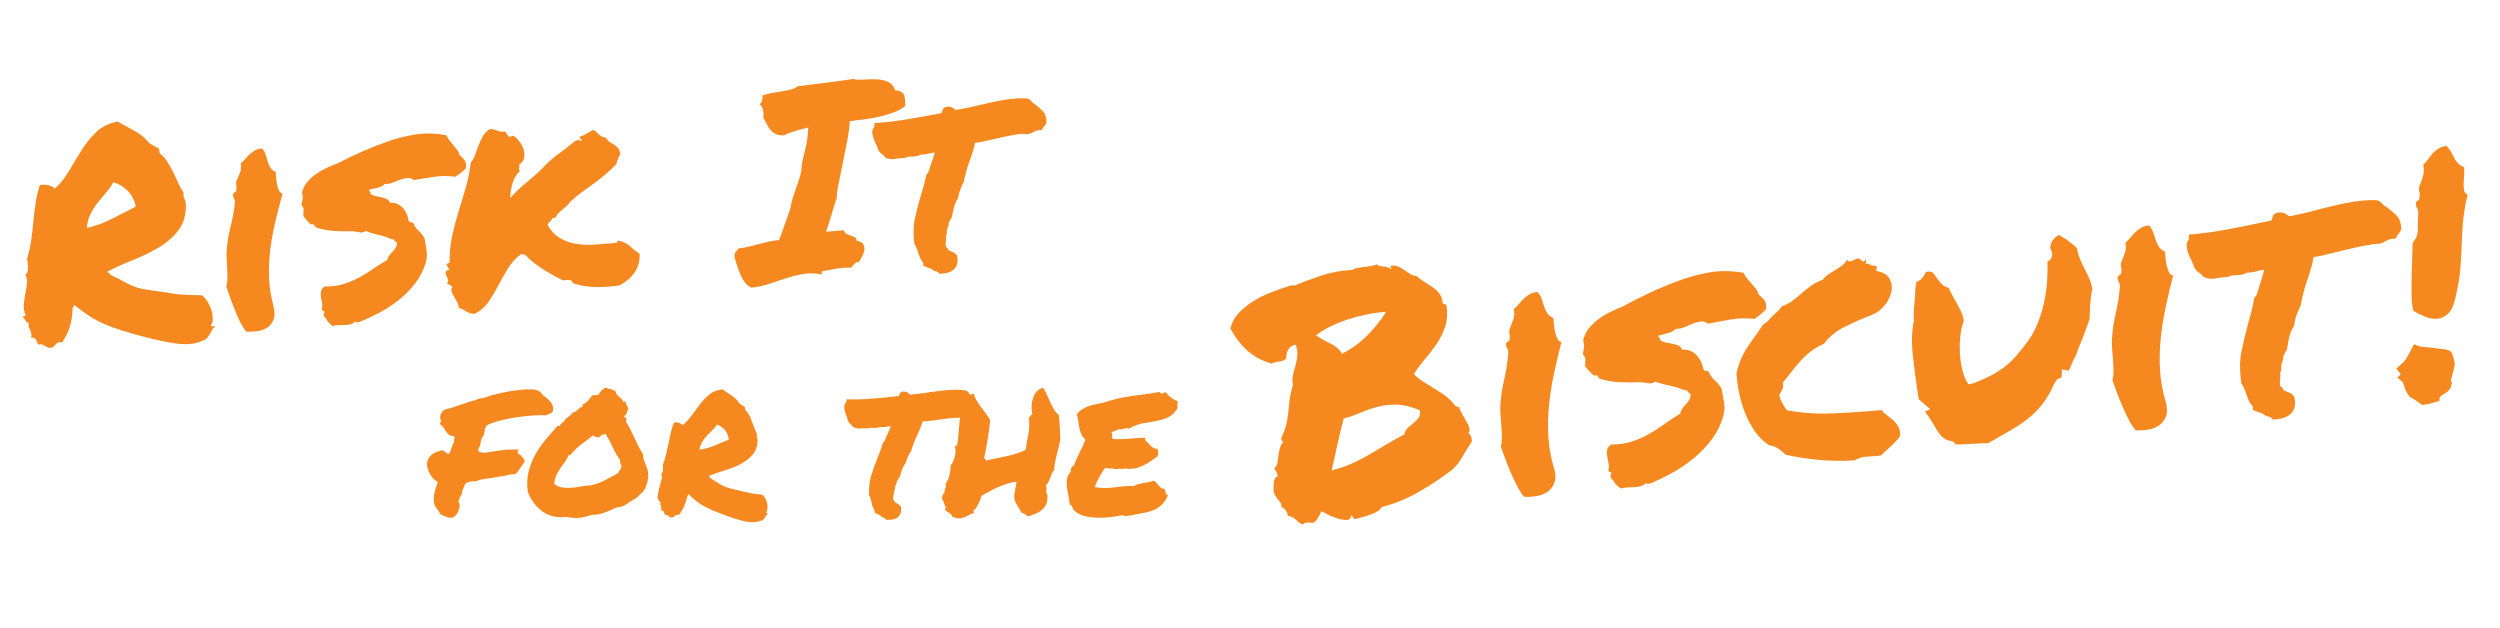 <?xml version="1.0" encoding="UTF-8"?>
<svg id="Layer_2" data-name="Layer 2" xmlns="http://www.w3.org/2000/svg" viewBox="0 0 295.01 74.1">
  <defs>
    <style>
      .cls-1 {
        fill: #f5881f;
      }
    </style>
  </defs>
  <g id="Layer_6" data-name="Layer 6">
    <g>
      <path class="cls-1" d="M54.18,59.97c-.1.54-.37.92-.81,1.12-.21.02-.36,0-.47-.02-.1-.03-.21-.07-.32-.12-.14-.06-.27-.1-.38-.12l-.26-.19c-.03-.08-.07-.16-.12-.24-.05-.08-.1-.16-.17-.24-.13-.16-.25-.36-.38-.6-.1-.46-.11-.85-.05-1.16.06-.31.14-.62.24-.92.03-.1.06-.2.1-.3.03-.1.06-.2.1-.3-.41-.22-.72-.54-.93-.96-.21-.41-.33-.81-.36-1.19.05-.3.14-.55.26-.73.13-.18.27-.33.44-.44.17-.11.34-.2.53-.26.18-.06.36-.12.54-.17l.31.12c.14.14.29.25.43.33.11-.05.19-.12.23-.23.04-.1.08-.22.11-.35.05-.14.1-.29.16-.43.06-.14.12-.29.2-.43-.02-.21.02-.4.1-.57-.11-.08-.23-.13-.36-.14-.03,0-.11-.02-.24-.05-.19-.14-.32-.27-.39-.37-.07-.1-.14-.2-.2-.3-.1-.21-.21-.37-.36-.5l-.24-.17.12-.24s.05-.07.05-.12-.03-.12-.1-.21c-.03-.18-.03-.29,0-.36l.05-.24c.13-.18.19-.27.19-.29l.21-.21c.32-.08.63-.17.94-.27s.62-.21.94-.32c.3-.1.61-.19.92-.3s.62-.19.94-.27c.11-.08.23-.13.36-.16s.25-.04.36-.06c.1-.02.18-.03.26-.04.08,0,.14-.04.17-.08.19-.06.41-.13.67-.21.4-.11.92-.23,1.58-.37s1.39-.24,2.2-.32l.41-.02c.08.02.16.02.24.01.08,0,.16-.01.24-.01.72,0,1.17.22,1.36.65.14.08.27.17.38.26.11.1.21.19.31.29.05.06.1.12.16.17.06.05.1.08.13.1.27.41.36.78.26,1.1-.14.21-.33.33-.55.36l-.26.14c-.18-.02-.31-.02-.39-.02h-.27c-.4,0-.86.02-1.39.07-.53.05-1.06.12-1.61.2-.55.09-1.08.2-1.59.32-.51.13-.96.26-1.34.41l-.43.22c-.11.18-.18.31-.19.42-.02.1-.03.2-.05.3-.02.06-.03.13-.04.19,0,.06-.02.14-.04.21-.27.33-.41.73-.41,1.19-.11.19-.18.33-.21.42-.03.09-.03.19,0,.32.3.13.59.18.86.14s.54-.07.81-.12c.37-.06.74-.12,1.13-.17.39-.05.79-.07,1.21-.07h.76l-.19.19.12.33c.1.05.16.08.2.1.04.02.08.04.13.07l.12.22c.06.03.12.09.18.17.06.08.09.2.11.36l-.98,1.39-.33.1c-.27-.02-.51.02-.72.1-.11.03-.22.06-.33.08s-.23.04-.36.04c-.32.06-.58.11-.8.14-.21.03-.43.06-.66.1-.29.03-.57.08-.84.13-.27.06-.53.13-.76.23h-.33c-.13,0-.26.02-.39.06-.14.04-.26.08-.37.11-.08.06-.14.13-.17.2-.03.07-.06.15-.1.23-.06.22-.15.41-.26.55v.36c-.13.16-.2.28-.23.37-.02.09-.05.17-.08.25-.03.05-.06.09-.07.13-.02.04-.02.08-.02.13.13.24.16.51.1.81Z"/>
      <path class="cls-1" d="M75.9,53.61c-.02.19,0,.37.05.55.05.18.11.35.18.51.07.17.14.34.2.51s.11.35.14.53c.03.22.03.47,0,.73-.03.26-.09.52-.17.76-.08.25-.18.47-.31.67s-.28.35-.45.44c-.22.29-.49.51-.81.67s-.61.35-.88.57c-.18.11-.37.19-.58.24-.22.05-.43.1-.66.14-.18.1-.38.19-.62.3-.24.1-.49.2-.74.29-.25.09-.51.15-.76.19-.25.04-.48.05-.67.04-.48.18-.94.29-1.4.35s-.98.02-1.59-.11c-.57.08-1.1.06-1.59-.07-.49-.13-.92-.33-1.29-.61-.37-.28-.7-.61-.98-1-.28-.39-.51-.8-.68-1.23-.13-.91-.1-1.73.1-2.47.19-.74.47-1.43.82-2.05.36-.63.77-1.21,1.23-1.74.46-.53.91-1.05,1.34-1.56.1.03.17.03.23-.01.06-.04.11-.1.16-.17.05-.07.1-.14.16-.2.06-.06.12-.1.2-.12.11-.24.27-.42.49-.54.22-.12.39-.29.51-.51.14-.03.26-.08.36-.14.1-.06.19-.14.27-.21.09-.08.18-.16.27-.23.1-.07.21-.12.33-.16v-.26c.29-.13.5-.27.63-.44.14-.17.3-.37.49-.61.14-.02.26-.02.35-.02s.22-.02.39-.05c.13-.22.24-.39.35-.5.1-.11.26-.23.47-.36.19.1.4.16.63.19.23.03.43.14.61.31.02.16.06.28.14.37s.17.17.26.24c.1.07.19.15.27.23s.15.19.18.33c.06.02.11,0,.13-.02.02-.03.07-.04.13-.02.05.22.1.37.17.44.06.07.13.21.19.42-.08.16-.14.32-.18.49-.04.17-.14.29-.3.37-.02.11.02.17.1.18.08,0,.13.05.14.13.02.14,0,.25-.07.31.38.62.72,1.28,1.03,1.97.3.69.65,1.35,1.03,1.97ZM72.91,55.88c.06-.18.15-.32.25-.43.1-.11.16-.28.18-.5-.08-.13-.13-.23-.14-.3-.02-.07-.02-.19-.02-.35-.35-.49-.65-1.02-.91-1.59-.25-.56-.54-1.09-.86-1.59-.03.06-.09.13-.17.19-.08.06-.17.05-.26-.05-.03.13-.09.22-.17.27-.08.06-.17.08-.26.07-.1,0-.2-.03-.3-.07-.1-.04-.2-.09-.27-.16-.46.37-.92.72-1.39,1.07-.46.35-.88.76-1.24,1.22-.06.03-.1.04-.12.04-.02,0-.06,0-.14.04-.13.3-.28.58-.47.82-.18.25-.36.5-.54.75-.18.25-.33.53-.45.81s-.2.62-.21,1c.27.22.59.36.96.41.37.05.74.06,1.13.02.39-.03.77-.08,1.15-.16.37-.07.72-.11,1.04-.11.67-.16,1.24-.37,1.72-.63.48-.26.98-.53,1.5-.8Z"/>
      <path class="cls-1" d="M81.2,58.29c-.18.64-.33,1.12-.47,1.45-.14.33-.34.67-.61,1.02-.21-.03-.35,0-.43.07-.08.08-.17.15-.26.21-.14.03-.25.03-.31,0-.06-.03-.12-.07-.17-.11-.05-.04-.11-.08-.18-.12s-.18-.06-.32-.06c-.03-.13-.07-.25-.11-.36-.04-.11-.15-.15-.32-.12.03-.13.04-.23.02-.32-.02-.09-.04-.17-.06-.24-.02-.07-.04-.14-.06-.21-.02-.07,0-.16.02-.27-.08,0-.14-.06-.19-.17-.05-.11-.1-.22-.17-.33.05-.29.1-.56.14-.81.05-.25.11-.49.18-.72.07-.22.13-.45.18-.67.05-.22.02-.45-.07-.69.06.05.11.04.14-.04.03-.07.06-.17.07-.29.02-.12.02-.24.02-.36s0-.22-.02-.3c.16-.41.29-.84.39-1.28.1-.44.2-.87.29-1.3.09-.43.18-.85.27-1.27.1-.41.22-.8.38-1.15.17-.03.37-.01.59.06.21.07.35.16.39.27.41-.32.78-.71,1.1-1.16.32-.45.65-.9.98-1.33.33-.43.7-.81,1.11-1.15s.92-.53,1.54-.6c.32.24.67.48,1.06.73.39.25.71.57.97.97.13.06.23.13.32.2.09.07.19.15.32.23v.29c.19.18.35.38.47.61.12.23.23.48.32.74.1.26.19.53.29.79.1.26.21.51.33.75-.03.08-.05.15-.05.2s.01.12.04.18c.02.06.04.13.06.19.02.06.02.15,0,.26-.05.7-.27,1.27-.68,1.7-.41.43-.9.78-1.47,1.06-.57.28-1.19.51-1.84.71-.65.19-1.24.4-1.77.62,0,.06.03.1.08.1s.08.04.06.12c.38.24.68.43.91.57.22.14.43.26.63.36.2.1.41.18.65.25.23.07.55.16.97.25.41.1.74.17.97.23.23.06.44.1.63.14.19.04.39.07.59.1.2.02.48.05.85.08.14.14.27.31.37.51.1.2.17.4.2.6.03.2.04.39.02.57-.02.18-.07.33-.17.44.02.05.05.07.11.06.06,0,.12,0,.18.01-.1.06-.18.14-.24.24-.06.1-.13.19-.19.29-.06.1-.14.18-.21.25-.08.07-.19.12-.33.13-.49.19-1.12.2-1.86.04-.75-.17-1.7-.47-2.84-.92-.57-.22-1.04-.42-1.4-.59-.36-.17-.67-.33-.93-.5-.26-.17-.5-.35-.72-.54-.22-.19-.47-.42-.78-.69ZM84.62,50.1c-.18.25-.37.49-.59.69-.21.21-.42.42-.62.63-.2.22-.38.45-.54.72s-.27.57-.33.92c.56-.06,1.14-.22,1.74-.47.6-.25,1.18-.48,1.72-.71-.06-.49-.23-.89-.51-1.19-.28-.3-.57-.5-.87-.6Z"/>
      <path class="cls-1" d="M113.24,49.29c-.4,0-.83.03-1.29.08-.46.06-.92.12-1.36.18-.32.05-.62.09-.92.12-.29.03-.56.06-.8.07-.11.35-.22.66-.33.93-.11.27-.23.53-.36.79-.13.27-.24.55-.35.82s-.2.58-.3.9c-.16.25-.29.49-.39.7-.1.22-.19.46-.25.73-.19.24-.33.49-.43.75-.1.26-.17.49-.21.68l-.1.29c-.1.1-.15.17-.17.23-.02.06-.06.11-.12.16-.02.18-.07.35-.17.53-.03.08-.06.16-.07.23-.02.07-.02.12-.02.16,0,.16-.04.26-.12.31.02.08.02.16,0,.25-.02.09-.03.17-.05.25-.05.19-.06.34-.05.45.05.06.09.12.13.17.04.05.07.11.08.19.1.06.17.1.21.12.06.05.16.1.29.17l.22.24c.08.46,0,.83-.22,1.1-.24.3-.64.45-1.22.45h-.29c-.08-.08-.13-.14-.14-.19-.13-.05-.23-.09-.31-.12-.08-.03-.15-.1-.22-.19-.21-.1-.37-.18-.5-.24l-.21-.12v-.29c-.11-.14-.2-.3-.25-.48-.06-.17-.1-.35-.13-.53-.03-.14-.07-.28-.11-.41-.04-.13-.09-.24-.16-.33-.03-.92.06-1.7.26-2.34.21-.64.42-1.25.65-1.84.13-.32.25-.64.38-.97.13-.33.24-.66.33-1.02l.21-.24c.11-.25.2-.47.27-.63.07-.17.15-.34.23-.51.05-.11.09-.22.13-.32.04-.1.08-.19.11-.27-.1,0-.18,0-.26.01-.08,0-.16.02-.24.04-.1.02-.18.03-.26.04-.08,0-.16.01-.24.01-.11,0-.19,0-.24-.02-.18.08-.37.12-.57.12h-.24s-.09,0-.13-.01c-.04,0-.08-.01-.11-.01-.16,0-.29.02-.38.07h-.79s-.07,0-.12.01c-.05,0-.09.01-.12.01-.11,0-.23-.01-.36-.04s-.26-.08-.41-.16c-.19-.25-.32-.39-.38-.41l-.21-.29c-.02-.1-.04-.19-.07-.27-.03-.09-.06-.19-.1-.3-.06-.16-.12-.33-.18-.51-.06-.18-.08-.4-.08-.66.02-.13.05-.22.1-.29.05-.06.09-.12.12-.17l.07-.36.31.02h.67c.51,0,1.03-.02,1.55-.06.53-.04,1.07-.08,1.62-.13.32-.03.64-.06.97-.1.33-.03.67-.06,1.02-.1.06-.14.13-.28.19-.41l.24-.12c.29-.02.49.02.61.11.12.09.22.17.3.25.35-.03.71-.07,1.06-.11.36-.04.72-.09,1.09-.16.54-.08,1.09-.15,1.64-.21.55-.06,1.08-.1,1.59-.1.22,0,.44,0,.65.02.21.02.4.04.57.07l.24.17c.05.1.12.18.2.26.09.08.18.16.27.24.19.18.38.38.57.62.19.24.26.59.21,1.05-.13.19-.22.3-.29.33l-.21.29-.24-.02c-.1,0-.18.01-.26.04-.08.02-.16.05-.24.08-.06.03-.13.06-.19.08-.06.02-.14.04-.21.06-.14,0-.26,0-.35-.01-.09,0-.18-.01-.27-.01Z"/>
      <path class="cls-1" d="M123.6,58.46c.03.41-.02.76-.14,1.03-.13.27-.3.5-.53.69s-.48.34-.76.45c-.29.11-.57.22-.84.31-.13-.08-.25-.16-.37-.25s-.26-.16-.42-.2c-.21-.38-.41-.72-.6-1.02-.19-.29-.28-.63-.26-1.02,0-.02.01-.1.04-.26.02-.16.06-.33.1-.53.04-.19.07-.37.1-.54.02-.17.04-.26.04-.27-.37.03-.75.11-1.15.24s-.78.28-1.16.45c-.37.18-.73.35-1.05.53-.33.18-.59.33-.8.45,0,.05-.03.16-.1.35s-.14.37-.24.57-.2.38-.31.54c-.11.16-.22.24-.33.24.02.05.04.1.07.14.03.05.03.11,0,.19-.22.06-.42.15-.6.25-.18.1-.36.19-.55.26-.19.07-.4.11-.62.11s-.49-.08-.79-.24c0-.1-.04-.18-.12-.25s-.16-.14-.25-.19c-.09-.06-.16-.1-.23-.14-.06-.04-.1-.08-.1-.11-.08.02-.11-.04-.1-.17.02-.13.08-.16.19-.1-.18-.22-.28-.42-.32-.59-.04-.17-.13-.38-.27-.63.03-.03.06-.09.08-.17.02-.08.04-.15.06-.21.02-.06.04-.11.07-.14.03-.03.07-.02.12.02-.03-.14-.03-.26,0-.36.03-.1.06-.18.1-.26.03-.08.06-.16.07-.24.02-.08,0-.17-.07-.26.25-.35.42-.73.5-1.13.08-.41.13-.78.14-1.11.11-.11.21-.27.3-.48.09-.21.16-.42.2-.63.05-.22.07-.42.06-.62,0-.2-.04-.36-.08-.49.02-.08.1-.1.26-.07.1-.53.16-1.12.2-1.78.04-.66.11-1.29.2-1.89.1-.6.25-1.12.48-1.58.22-.45.58-.75,1.08-.9.1.33.22.63.37.88s.32.5.5.73c.18.23.37.47.55.7.18.24.35.51.51.81-.02.3-.05.65-.1,1.05-.05.4-.11.8-.18,1.22-.07.41-.14.81-.21,1.19-.07.38-.14.71-.2.98.02.08.06.13.13.14.07.02.08.09.04.21.38-.1.78-.18,1.19-.26.41-.08.83-.17,1.24-.26s.82-.2,1.21-.32c.39-.12.75-.27,1.09-.44.08-.62.18-1.24.31-1.86s.14-1.26.05-1.91c.08-.06.14-.14.19-.24.05-.1.13-.16.24-.19-.08-.3-.11-.62-.1-.96.02-.33.08-.65.18-.96.1-.3.25-.56.45-.78s.44-.35.73-.42c.17.25.33.53.45.82s.26.59.39.88c.14.29.28.57.43.84s.35.49.59.68c.05.46.08.94.11,1.43s.04,1,.06,1.5c-.13.61-.27,1.19-.42,1.76-.15.57-.26,1.17-.32,1.8-.11.13-.2.27-.26.43-.06.16-.13.32-.19.49-.06.17-.14.33-.21.48-.08.15-.18.28-.29.39.06.19.08.37.04.54-.04.17,0,.37.13.61Z"/>
      <path class="cls-1" d="M138.94,47.33c.02.11.02.2.01.25,0,.06-.02.11-.02.16,0,.05-.01.1-.01.16s.02.14.05.25c-.33.54-.72.91-1.16,1.11-.44.2-.91.34-1.42.43-.51.09-1.03.18-1.56.27-.53.1-1.06.3-1.59.62-.21-.08-.39-.08-.56,0s-.41.1-.73.07c-.1.1-.21.16-.36.2-.14.04-.29.08-.43.13.06.14.09.29.08.44,0,.15.01.27.06.37.56.05,1.17.04,1.85-.02s1.34-.1,2-.12c.02.08,0,.13-.02.16-.03.02-.04.07-.02.13.11.08.22.18.33.3.11.12.22.23.33.35.11.11.23.2.35.27s.26.1.42.08c.06.13.11.27.13.42.02.15,0,.31-.06.47-.25.18-.51.35-.76.54s-.52.35-.8.49c-.28.14-.57.26-.88.35-.31.09-.66.12-1.04.11h-.18s-.09-.02-.16-.07c-.13.08-.31.1-.54.07-.23-.03-.41,0-.54.07-.18-.08-.39-.12-.63-.11-.25,0-.47-.02-.66-.08-.25.33-.49.69-.69,1.07-.21.38-.39.79-.55,1.22.54.08.99.11,1.35.1.36-.02.7-.04,1.02-.08.32-.04.65-.08.98-.12.33-.04.76-.05,1.27-.04.32-.18.7-.29,1.13-.35.44-.06.84-.15,1.21-.27.13.05.24.13.33.25.1.12.19.23.27.33.09.1.18.19.27.27.1.08.21.11.36.1.06.06.11.14.13.23s.04.17.06.25c.02.08.04.15.08.2.04.06.11.08.2.06-.24.53-.51.93-.82,1.21-.31.28-.67.49-1.06.63-.4.14-.84.25-1.33.33-.49.08-1.02.18-1.61.29-.14.03-.26.03-.36-.01-.1-.04-.21-.06-.33-.06-.37.08-.8.15-1.31.21-.51.06-1.03.09-1.55.07-.53-.02-1.03-.08-1.5-.2-.48-.12-.87-.33-1.17-.63-.13-.11-.21-.24-.25-.39-.04-.15-.15-.27-.32-.35-.02-.21-.05-.44-.1-.69-.05-.25-.1-.52-.14-.8-.05-.28-.08-.55-.11-.82-.02-.27-.01-.52.04-.74.05-.24.15-.45.3-.65.15-.19.2-.4.16-.62.08-.02.13-.06.14-.13.02-.07.08-.1.19-.08.1-.29.2-.56.31-.81.11-.25.23-.5.35-.74.12-.24.24-.48.36-.73.12-.25.23-.52.35-.82-.22-.21-.39-.43-.49-.68-.1-.25-.18-.49-.23-.74-.05-.25-.09-.5-.12-.76-.03-.26-.09-.53-.17-.8.16-.24.35-.43.59-.59.23-.15.48-.27.75-.37.27-.1.57-.18.88-.24s.65-.14,1-.22c.64-.21,1.21-.37,1.71-.48.5-.11,1-.2,1.48-.27.49-.07.99-.14,1.52-.2.53-.06,1.12-.16,1.79-.29.14.14.28.22.41.22.06-.14.14-.19.23-.13.09.06.12.01.11-.13.16.27.36.5.61.68.25.18.52.34.82.47Z"/>
    </g>
    <g>
      <path class="cls-1" d="M150.01,42.89c-1.11-.32-2.06-.83-2.84-1.54-.78-.71-1.45-1.58-1.99-2.59.18-.71.52-1.33,1.03-1.86.51-.53,1.09-1,1.75-1.4.66-.41,1.38-.75,2.14-1.04.76-.29,1.51-.55,2.22-.78.16.03.23.03.23-.02,0-.05.06-.03.2.05.88-.38,1.91-.76,3.07-1.16,1.16-.4,2.42-.63,3.77-.7.17-.12.38-.2.63-.24.25-.04.52-.08.8-.11.28-.03.54-.06.8-.11.25-.04.46-.11.63-.2.17.16.41.24.72.25.31,0,.64.1.99.3.1.01.1-.03-.01-.13-.11-.1-.11-.19.01-.25.33-.04.63,0,.9.13.27.12.52.27.76.44.24.17.46.32.66.45.21.13.42.18.65.16.26.25.56.48.9.69.34.21.67.42.99.64.32.22.59.47.81.76.22.28.36.62.4,1,0,.15.05.24.18.25.13.01.23.08.29.2.13.94.07,1.76-.17,2.48-.24.72-.57,1.39-.99,2.01-.42.62-.88,1.22-1.37,1.78s-.93,1.17-1.33,1.8c.35.35.73.66,1.16.93s.86.54,1.3.8c.44.26.86.54,1.27.84.4.3.76.66,1.06,1.06.09.14.27.23.53.25.11.3.25.59.42.9.17.3.34.59.5.87.16.28.26.53.31.76.05.23,0,.42-.13.59.19.08.31.23.36.44.05.21.07.38.06.51-.48.75-.81,1.27-.98,1.57-.17.3-.3.52-.39.66-.09.14-.18.26-.27.38-.09.11-.3.34-.62.68-1.26.96-2.58,1.84-3.97,2.64s-2.86,1.41-4.4,1.81c-.11.19-.28.36-.5.5-.23.14-.49.27-.79.37-.3.11-.61.21-.95.3-.34.09-.64.17-.92.25-.13-.04-.21-.11-.24-.22-.03-.11-.1-.19-.24-.22,0,.31-.11.48-.35.52s-.54.01-.91-.07c-.37-.09-.76-.23-1.16-.41-.41-.19-.76-.37-1.06-.54-.1.24-.23.5-.4.77-.16.27-.34.47-.53.6-.36-.01-.62-.02-.79-.03-.17,0-.32.07-.46.24-.21-.08-.38-.17-.49-.27-.11-.1-.23-.21-.34-.31-.11-.1-.24-.19-.38-.27-.14-.07-.34-.14-.6-.19.04-.13-.02-.32-.18-.58-.16-.25-.35-.39-.58-.42.1-.22.03-.47-.24-.76-.26-.29-.48-.63-.65-1.03,0-.18,0-.37,0-.56s0-.37.02-.54c.02-.17.06-.32.12-.46.06-.14.18-.24.35-.31-.06-.33-.2-.63-.41-.92.21-.2.34-.44.38-.72.05-.27.09-.55.12-.84.03-.29.09-.57.16-.84.07-.28.21-.52.42-.72-.06-.07-.12-.13-.17-.17-.06-.05-.09-.13-.1-.26.31-.68.52-1.24.62-1.7.1-.46.18-.9.22-1.33.04-.43.09-.89.14-1.38s.19-1.12.41-1.89c-.08-.45-.07-.87.02-1.23.09-.37.18-.73.29-1.09s.17-.73.21-1.12c.04-.39-.03-.83-.18-1.33-.43.1-.72.28-.88.56-.16.27-.25.63-.25,1.07-.21.23-.49.35-.84.38-.36.03-.67.11-.94.24ZM163.59,36.79c-1.58.12-3.11.43-4.6.92-1.49.5-2.72,1.12-3.69,1.86.55.38,1.12.7,1.7.97.58.27,1.04.67,1.38,1.2,1.17-.61,2.16-1.34,3-2.19.83-.85,1.57-1.77,2.2-2.76ZM167.54,48.41c-1.02-.43-1.94-.65-2.75-.66s-1.57.07-2.28.27c-.71.19-1.38.43-2.02.7-.64.27-1.28.5-1.93.67-.24.9-.48,1.89-.72,2.96-.24,1.08-.47,2.13-.7,3.16.9-.23,1.72-.51,2.45-.84.73-.34,1.44-.7,2.11-1.1.67-.39,1.34-.79,1.99-1.18.65-.39,1.33-.77,2.03-1.13.04-.31.18-.57.42-.78.23-.2.47-.4.7-.6.24-.19.43-.4.59-.62.15-.22.19-.51.1-.86Z"/>
      <path class="cls-1" d="M183.37,55.16c.21.75.23,1.35.06,1.8-.17.45-.44.81-.81,1.07-.37.26-.81.43-1.31.51-.5.08-.99.11-1.45.08-.29-.33-.57-.75-.83-1.26-.26-.51-.51-1.04-.75-1.59-.24-.55-.46-1.1-.66-1.64-.2-.54-.37-1.02-.52-1.44.09-.32.14-.67.13-1.07,0-.4-.02-.8-.05-1.21-.03-.41-.06-.82-.1-1.24s-.04-.82-.04-1.21c.06-1.08.21-2.13.45-3.13.24-1,.4-2.03.49-3.09.03-.23-.02-.45-.13-.64-.11-.19-.15-.38-.12-.56.01-.1.08-.18.21-.23.12-.05.19-.14.2-.27.05-.29.04-.52-.02-.69-.06-.17-.04-.39.06-.66.1-.22.23-.53.38-.95s.17-.83.07-1.26c.21-.18.41-.38.59-.6.18-.22.37-.43.57-.62.2-.19.42-.36.68-.52.25-.16.57-.25.95-.29.23.23.39.5.49.79.1.3.19.59.29.89.1.3.22.57.38.82.16.25.39.44.71.56.02.2.05.46.08.76.03.3.08.6.13.89.06.29.14.55.26.78.11.23.28.37.49.43-.32,1.27-.62,2.52-.88,3.75-.26,1.23-.46,2.47-.58,3.7-.12,1.23-.15,2.46-.08,3.69.07,1.22.29,2.45.65,3.66Z"/>
      <path class="cls-1" d="M186.82,40.16c.12-.55.36-1.04.71-1.46.35-.42.75-.79,1.19-1.11.44-.32.9-.59,1.39-.82.49-.23.95-.44,1.4-.61.97-.54,2.01-1.07,3.12-1.59,1.11-.52,2.25-1,3.42-1.43,1.17-.44,2.39-.77,3.65-.99,1.26-.23,2.61-.21,4.05.04.1.25.24.47.42.69s.36.42.55.63c.19.21.36.42.51.62.15.2.25.42.3.64.28.2.51.43.69.68.18.25.24.6.19,1.04-.23.23-.46.44-.68.63-.22.19-.47.37-.73.52-.96-.13-1.92-.1-2.88.08-.96.18-1.81.34-2.57.47-.25-.2-.54-.29-.86-.25-.32.03-.64.12-.97.26-.33.14-.66.28-.99.42-.33.14-.65.2-.96.18-.23.23-.53.4-.89.5-.36.1-.75.2-1.18.3-.01.13.02.21.1.24.08.03.1.11.07.24.17.16.38.27.63.32.25.05.51.1.79.15.27.05.52.12.74.21.21.09.37.26.48.51.38-.04.72.01,1.02.16.3.15.55.34.75.57.2.23.37.49.49.77.12.28.19.54.22.76.1.2.2.27.29.24.1-.04.22,0,.36.12.11.32.34.64.68.95.34.31.62.66.84,1.04.12.63.22,1.19.3,1.68s.04,1-.1,1.53c-.28.98-.71,1.87-1.31,2.68-.59.81-1.28,1.54-2.07,2.21-.79.66-1.64,1.25-2.56,1.76-.92.51-1.82.95-2.7,1.33-.1-.01-.21,0-.3.03-.1.04-.13-.02-.1-.18-.18.2-.39.34-.63.42-.24.08-.49.12-.77.14-.28.02-.57.03-.86.04-.29,0-.57.05-.81.13-.2-.16-.37-.31-.53-.46-.16-.15-.29-.35-.39-.59-.13.01-.19-.04-.19-.17,0-.13-.05-.19-.15-.18.12-.27.18-.42.16-.46-.02-.04-.06-.06-.12-.08-.07-.02-.13-.04-.18-.08-.06-.03-.07-.09-.06-.17.08-.21.09-.45.04-.72s-.11-.53-.16-.81c-.06-.28-.07-.54-.03-.8.04-.26.2-.48.49-.67.87,0,1.69-.11,2.44-.36.76-.25,1.46-.56,2.11-.94.65-.38,1.27-.78,1.85-1.2.58-.42,1.16-.81,1.74-1.15.05-.24.14-.44.26-.61.12-.17.25-.32.39-.47.14-.14.26-.3.37-.46.11-.17.18-.37.2-.6,0-.18-.05-.28-.17-.31-.12-.03-.19-.11-.2-.27l-.43-.07c-.51-.23-1.08-.4-1.71-.53-.63-.12-1.17-.28-1.63-.46-.26.18-.52.25-.77.2-.25-.05-.57-.09-.96-.13-.87.04-1.71.04-2.52,0-.81-.04-1.6-.18-2.38-.43-.06-.12-.14-.23-.23-.32-.09-.09-.23-.1-.43-.03-.17-.19-.35-.37-.52-.54-.17-.17-.34-.37-.49-.58.02-.31.03-.57.03-.79,0-.22-.1-.42-.3-.6.07-.34.11-.62.14-.82s0-.47-.09-.8Z"/>
      <path class="cls-1" d="M221.98,53.74c-.4.07-.91.11-1.51.13-.6.01-1.14.16-1.63.45-1.35.1-2.74.08-4.16-.05-1.43-.13-2.74-.33-3.95-.61-.28-.25-.57-.48-.85-.7-.28-.21-.64-.35-1.08-.4-.66-.42-1.22-.95-1.68-1.61-.46-.66-.84-1.36-1.16-2.13-.31-.76-.55-1.55-.72-2.37-.17-.82-.28-1.61-.33-2.37.26-1.18.69-2.22,1.3-3.12.61-.9,1.24-1.79,1.88-2.69.31-.19.54-.37.69-.56.15-.18.31-.35.48-.51.18-.16.35-.32.53-.48.18-.16.33-.35.46-.57.52-.18.96-.42,1.33-.7.37-.28.73-.58,1.08-.89.35-.31.72-.6,1.1-.87.38-.27.83-.5,1.35-.69.18-.25.4-.46.66-.63.26-.17.53-.34.81-.51s.54-.35.79-.53c.25-.18.44-.41.56-.68.15.19.33.24.56.15.22-.09.43-.18.62-.28.12-.04.23-.03.33.04.1.07.19.13.27.2.08.07.16.1.22.11.06,0,.11-.06.15-.19.13-.01.17.05.13.18-.04.13-.06.23-.08.28.2-.05.38-.02.53.08.15.1.38.15.69.14.11.12.15.21.11.28-.04.07-.06.18-.04.33.79.15,1.31.45,1.56.93s.33.98.21,1.54c-.12.55-.38,1.08-.79,1.59-.41.51-.87.86-1.38,1.07-1.18.46-2.29.95-3.33,1.46-1.04.51-1.85,1.18-2.46,2.02-.59.24-1.1.54-1.54.88-.44.34-.85.72-1.22,1.13-.38.41-.73.84-1.06,1.27-.33.43-.67.86-1.03,1.29.06.35.04.63-.08.84-.12.21-.23.42-.34.63.09.38.22.7.38.98.16.28.33.55.51.81,1.73.33,3.54.45,5.45.37,1.9-.08,3.81-.21,5.71-.39.21.23.44.45.7.64.26.19.51.39.74.61.23.22.42.47.58.75.16.28.22.64.19,1.08-.31.42-.67.81-1.07,1.17-.4.36-.79.73-1.19,1.11Z"/>
      <path class="cls-1" d="M245.07,29.25c.11.55.25,1.02.42,1.42.17.39.35.77.55,1.13.17.34.32.68.48,1.01.15.33.28.73.38,1.21-.13.68-.21,1.31-.24,1.87-.03.57-.06,1.16-.09,1.78-.31.93-.62,1.76-.92,2.49-.31.73-.55,1.36-.72,1.89-.11.14-.2.3-.28.47s-.15.36-.23.54c-.04.08-.09.2-.15.36-.06.16-.11.27-.16.33l-.79-.18-.05.97-.52.21-.33.5c-.39.89-.82,1.65-1.29,2.28-.47.63-1.02,1.2-1.64,1.72s-1.34,1.01-2.15,1.48-1.72,1-2.74,1.57c-.44,0-.81,0-1.13.03-.32.02-.62.04-.9.04-.48.05-1.08.08-1.8.08-.1-.19-.23-.32-.39-.38-.16-.06-.3-.08-.43-.07-.45-.16-.81-.42-1.07-.79-.26-.37-.51-.77-.77-1.21-.16-.27-.31-.51-.46-.74-.15-.23-.32-.46-.5-.7l.63-.26-.94-.82c-.06-.07-.13-.13-.21-.19-.08-.05-.15-.12-.21-.19l-.1-.6c-.27-1.74-.47-3.34-.62-4.8-.15-1.46-.09-2.78.17-3.96l-.05-.42c.02-.57.04-1.04.08-1.41s.06-.73.08-1.07c.02-.57.07-1.1.17-1.6.35-.11.6-.29.75-.52.15-.23.29-.45.39-.64.35-.06.6-.04.74.07.14.11.29.3.45.57.15.21.34.45.56.71.22.26.53.44.93.55.07.2.16.4.28.61.11.21.23.43.36.67.25.41.48.84.7,1.29.22.45.36.89.43,1.32-.2.51-.34,1.09-.41,1.74-.07.65-.09,1.3-.06,1.95.03.65.11,1.27.24,1.86.13.59.29,1.08.49,1.47l.28.47.64-.15c.74-.29,1.41-.58,2-.89.6-.31,1.14-.66,1.64-1.04.5-.39.96-.83,1.4-1.33.43-.5.88-1.06,1.35-1.71.47-.64.86-1.36,1.17-2.15.31-.79.56-1.61.74-2.45.18-.84.29-1.67.35-2.48.05-.81.07-1.58.04-2.29.41-.2.6-.53.55-.98l-.12-.41c-.12-.14-.14-.32-.06-.53.1-.5.42-.9.95-1.22.43.21.83.45,1.17.72.35.27.68.54.99.82Z"/>
      <path class="cls-1" d="M255.54,47.32c.21.75.23,1.35.06,1.8-.17.45-.44.81-.81,1.07-.37.26-.81.43-1.31.51-.5.08-.99.11-1.45.08-.29-.33-.57-.75-.83-1.26-.26-.51-.51-1.04-.75-1.59-.24-.55-.46-1.1-.66-1.64-.2-.54-.37-1.02-.52-1.44.09-.32.14-.67.13-1.07,0-.4-.02-.8-.05-1.21-.03-.41-.06-.82-.1-1.24s-.04-.82-.04-1.21c.06-1.08.21-2.13.45-3.13.24-1,.4-2.03.49-3.09.03-.23-.02-.45-.13-.64-.11-.19-.15-.38-.12-.56.01-.1.08-.18.21-.23.12-.05.19-.14.2-.27.05-.29.04-.52-.02-.69-.06-.17-.04-.39.06-.66.1-.22.23-.53.38-.95.15-.41.17-.83.07-1.26.21-.18.41-.38.59-.6.18-.22.37-.43.57-.62.2-.19.42-.36.68-.52.25-.16.57-.25.95-.29.23.23.39.5.49.79.1.3.19.59.29.89.1.3.22.57.38.82.16.25.39.44.71.56.02.2.05.46.08.76.03.3.08.6.14.89.06.29.14.55.26.78.11.23.28.37.49.43-.32,1.27-.62,2.52-.88,3.75-.26,1.23-.46,2.47-.58,3.7-.12,1.23-.15,2.46-.08,3.69.07,1.22.29,2.45.65,3.66Z"/>
      <path class="cls-1" d="M279.9,28.86c-.63.07-1.31.19-2.04.36-.73.17-1.44.34-2.14.52-.5.13-.98.25-1.44.35-.46.1-.88.19-1.26.25-.12.58-.24,1.09-.37,1.54s-.28.89-.43,1.32c-.16.45-.29.91-.41,1.37-.12.46-.22.96-.32,1.48-.21.43-.38.83-.51,1.19-.13.36-.22.76-.27,1.2-.26.41-.45.84-.55,1.27-.11.44-.18.81-.22,1.12l-.1.47c-.14.17-.21.3-.23.39-.02.09-.07.18-.16.27,0,.28-.05.57-.18.87-.04.13-.06.26-.07.37s-.02.2-.01.25c.03.25-.02.43-.14.52.04.12.05.26.04.4-.01.14-.02.28-.03.41-.04.31-.04.56,0,.73.09.09.17.17.24.24.07.07.13.17.17.29.16.09.28.14.36.15.11.07.27.14.49.22l.38.34c.21.72.16,1.32-.15,1.79-.33.52-.95.83-1.86.93l-.46.05c-.14-.11-.23-.21-.26-.28-.21-.05-.38-.1-.52-.14-.13-.04-.26-.13-.38-.27-.35-.12-.63-.21-.84-.29l-.36-.15c-.03-.28-.05-.43-.05-.46-.2-.21-.36-.45-.48-.72-.12-.27-.22-.54-.3-.81-.08-.22-.16-.43-.24-.63-.09-.2-.19-.36-.31-.51-.21-1.46-.21-2.72.01-3.77.22-1.05.46-2.06.71-3.04.15-.53.29-1.06.44-1.61.15-.54.27-1.1.36-1.67l.3-.42c.13-.42.24-.78.33-1.06.09-.28.18-.56.27-.86.06-.19.11-.36.15-.54.04-.17.09-.32.12-.46-.15.02-.29.04-.42.06-.13.03-.25.06-.38.1-.15.04-.29.08-.41.1-.13.03-.25.05-.38.06-.18.02-.31.02-.38,0-.27.16-.56.25-.89.29l-.38.04c-.08,0-.15,0-.21,0s-.12,0-.17,0c-.25.03-.45.09-.6.18-.3.03-.6.06-.88.1l-.38.04c-.05,0-.11.02-.19.04-.07.02-.14.03-.19.04-.18.02-.37.02-.58,0-.21-.02-.43-.08-.67-.18-.35-.37-.58-.57-.68-.58l-.39-.42c-.04-.15-.1-.29-.16-.42-.07-.13-.13-.29-.2-.46-.13-.24-.25-.5-.37-.79-.12-.28-.2-.62-.25-1.03,0-.21.04-.36.1-.47.07-.11.12-.21.16-.29l.05-.58.5-.02,1.07-.12c.81-.09,1.63-.21,2.46-.36.83-.15,1.68-.32,2.56-.49.5-.11,1.01-.21,1.52-.32.51-.11,1.05-.22,1.6-.33.08-.24.15-.47.23-.68l.36-.23c.45-.07.78-.05.99.07.21.12.38.24.52.35.55-.11,1.11-.23,1.67-.35.56-.13,1.13-.27,1.7-.44.85-.22,1.7-.43,2.57-.62.86-.2,1.7-.34,2.51-.43.35-.04.7-.06,1.03-.07.33-.01.64,0,.93.02l.41.22c.09.14.22.27.37.38.15.11.31.22.48.33.33.25.67.54,1.02.89.34.35.52.89.52,1.64-.17.33-.3.52-.4.58l-.29.49h-.38c-.15.02-.29.05-.41.11-.12.05-.25.11-.37.17-.1.06-.19.12-.29.17-.1.05-.21.09-.33.13-.23.02-.41.04-.55.04-.14,0-.29.01-.44.03Z"/>
      <path class="cls-1" d="M289.37,41.76c.07.2.13.38.18.56.04.18.09.36.14.56-.09.55-.21,1.05-.34,1.5-.06.19-.1.31-.11.36-.02.05-.03.09-.03.12,0,.03.02.06.05.09.03.04.05.14.07.32l-.14.48c-.11.19-.24.35-.39.47-.15.12-.32.23-.48.32-.07.06-.15.11-.23.16-.08.05-.15.1-.19.16l-.06.47-.52.13c-.39.14-.76.24-1.09.27l-.42.05c-.33-.25-.6-.44-.79-.57-.19-.13-.41-.25-.65-.35-.33-.45-.54-.85-.63-1.2-.09-.32-.17-.53-.26-.63l-.59-.47.42-.39-.53-.67c.28-.26.49-.45.63-.57.14-.12.26-.24.36-.37.1-.13.21-.29.31-.48.11-.19.28-.5.51-.94l.29-.53.49.22c.13.06.38.11.73.13.35.03.65.05.91.07.42.08.83.13,1.23.16s.73.12.98.3l.18.29ZM290.78,19.71c.02.23.02.51,0,.85-.03.34-.05.67-.06,1.01-.02.34,0,.63.06.9.05.26.19.42.4.48-.31,1.39-.5,2.56-.56,3.49-.07.93-.11,1.81-.14,2.65-.02.84-.08,1.72-.15,2.65-.08.93-.27,2.08-.59,3.45-.19.84-.47,1.44-.84,1.8-.37.36-.79.57-1.24.62-.46.05-.94-.03-1.45-.23-.51-.2-.98-.43-1.42-.69-.13-.47-.2-1.06-.21-1.77-.01-.7,0-1.44,0-2.21.02-.77.04-1.51.07-2.22.03-.71.04-1.31.04-1.79.22-.31.38-.55.46-.74.08-.19.13-.39.15-.59.02-.21.02-.46.01-.77,0-.31,0-.75.05-1.31.02-.28-.03-.53-.14-.74-.11-.21-.15-.41-.13-.62.04-.11.11-.19.22-.25.11-.06.17-.16.18-.29.07-.34.06-.6,0-.79-.07-.18-.06-.42.04-.72.1-.22.23-.56.37-1.02.14-.46.16-.94.06-1.41.21-.2.4-.43.58-.68.18-.25.36-.48.56-.7.19-.21.42-.4.67-.55.25-.16.57-.25.95-.3.23.26.42.51.54.75.13.24.25.47.36.69.11.22.26.42.43.61.17.19.42.34.74.46Z"/>
    </g>
    <g>
      <path class="cls-1" d="M3.36,38.08c-.11.03-.22-.04-.33-.23-.11-.18-.23-.36-.36-.54l.38-.03c-.2-.49-.28-.94-.24-1.37.04-.43.1-.85.18-1.25.08-.41.14-.8.19-1.19.05-.38-.03-.77-.22-1.17.12.06.2.02.25-.11s.08-.29.09-.49c.02-.2.01-.4-.02-.62-.03-.21-.06-.39-.1-.52.23-.73.4-1.48.51-2.24.1-.77.19-1.52.26-2.27.07-.75.16-1.48.27-2.19.11-.71.27-1.38.49-2.02.31-.07.65-.06,1.02.03.36.09.61.23.74.4.66-.61,1.22-1.32,1.7-2.14.48-.82.96-1.62,1.46-2.41.49-.79,1.07-1.5,1.72-2.13.65-.63,1.5-1.05,2.54-1.25.58.34,1.23.7,1.95,1.08.72.38,1.33.89,1.82,1.51.19.1.38.2.56.31.18.11.37.21.56.31l.04.51c.34.27.64.59.89.97s.48.78.69,1.21c.21.43.41.86.61,1.3.2.44.42.85.66,1.21-.03.14-.04.26-.02.36.02.1.05.2.1.3.04.1.08.21.12.33.03.12.06.28.07.46.01,1.21-.29,2.22-.92,3.02-.63.8-1.42,1.48-2.36,2.03-.95.55-1.96,1.04-3.05,1.47-1.08.43-2.07.87-2.94,1.34,0,.09.06.13.17.12.1,0,.14.06.1.2.72.35,1.28.63,1.67.85.4.22.77.4,1.11.54.34.14.72.25,1.13.33s.97.17,1.69.26c.72.1,1.28.18,1.69.25.41.07.77.12,1.1.14.32.03.67.05,1.04.06.37.01.86.03,1.48.04.27.23.5.51.69.83.19.33.33.66.43.99.1.34.14.66.14.97,0,.31-.08.56-.23.76.03.09.1.12.2.1.1-.02.21-.02.33-.01-.15.13-.27.28-.37.45-.1.17-.2.34-.3.51-.1.17-.22.33-.35.48-.14.15-.32.25-.54.29-.79.39-1.83.49-3.13.31-1.3-.18-2.97-.56-5.01-1.14-1.01-.28-1.83-.54-2.47-.78-.64-.24-1.2-.48-1.68-.73-.48-.24-.93-.51-1.34-.81-.42-.29-.89-.65-1.43-1.06-.07.03-.1.08-.11.15,0,.07-.04.12-.11.15-.03.92-.15,1.67-.33,2.26-.19.59-.48,1.2-.89,1.83-.37-.04-.61.02-.72.17-.11.15-.26.29-.43.42-.22.06-.39.07-.51.03-.12-.05-.23-.1-.32-.16-.1-.06-.21-.12-.32-.18-.12-.06-.3-.06-.55-.02-.09-.2-.17-.39-.26-.58-.08-.19-.27-.26-.57-.21.05-.21.06-.39.02-.53-.04-.15-.08-.28-.14-.4-.06-.12-.11-.25-.15-.38-.05-.13-.04-.29,0-.48ZM13.38,21.5c-.26.46-.55.88-.89,1.26-.33.38-.66.78-.98,1.19-.32.41-.6.84-.83,1.31-.23.47-.38,1.01-.44,1.64.94-.2,1.92-.55,2.93-1.06,1.01-.51,1.96-1,2.86-1.47-.19-.83-.54-1.48-1.06-1.95-.52-.47-1.05-.77-1.59-.91Z"/>
      <path class="cls-1" d="M32.26,36.1c.17.67.18,1.21.02,1.61s-.41.72-.74.94c-.34.22-.73.37-1.18.43-.45.06-.89.08-1.3.05-.26-.3-.49-.68-.72-1.14s-.44-.94-.64-1.44c-.2-.5-.39-.99-.56-1.48-.17-.49-.32-.92-.44-1.3.09-.28.14-.6.14-.96,0-.35,0-.71-.03-1.08-.02-.36-.04-.73-.06-1.11-.02-.38-.03-.74,0-1.08.08-.97.23-1.9.46-2.79.23-.89.4-1.81.5-2.76.03-.21,0-.4-.1-.58-.1-.18-.13-.34-.1-.51.01-.09.08-.16.19-.21.11-.04.17-.12.18-.24.05-.26.05-.46,0-.62-.05-.16-.03-.35.07-.59.1-.19.22-.47.36-.84.14-.37.17-.74.09-1.12.19-.15.37-.33.54-.53.17-.2.34-.38.52-.54.18-.17.38-.31.61-.45s.51-.22.85-.25c.2.21.34.45.42.72.08.27.16.54.24.8.08.27.19.52.32.74.13.23.34.4.63.51.02.18.04.41.06.68.02.27.06.54.1.8.05.26.12.49.22.7.1.21.24.34.43.39-.31,1.13-.6,2.24-.86,3.34-.26,1.1-.45,2.2-.59,3.3-.13,1.1-.18,2.2-.14,3.29s.21,2.19.51,3.29Z"/>
      <path class="cls-1" d="M35.62,22.75c.12-.49.34-.92.66-1.29.32-.37.68-.7,1.08-.97.4-.28.82-.51,1.26-.71.44-.2.86-.37,1.26-.52.88-.47,1.82-.92,2.82-1.36,1-.44,2.03-.85,3.09-1.22,1.06-.37,2.15-.64,3.28-.82,1.13-.18,2.33-.14,3.62.11.09.22.21.43.36.62.15.19.31.38.48.58.17.19.31.38.44.56.13.18.22.38.26.58.25.18.45.39.6.62.16.23.21.54.15.93-.21.2-.42.39-.62.55-.2.17-.42.32-.66.45-.86-.13-1.72-.12-2.58.02-.86.14-1.63.27-2.3.37-.22-.19-.48-.27-.76-.24-.28.02-.58.1-.88.21-.3.12-.6.24-.9.35-.3.12-.59.17-.86.14-.21.2-.48.35-.8.43s-.68.17-1.06.25c-.01.12.02.19.09.22.07.03.09.1.05.22.15.15.34.25.56.29s.46.1.7.15c.24.05.46.11.65.2.19.09.33.24.42.46.34-.03.64.02.91.16.26.14.49.31.66.53.18.21.32.45.42.7.1.25.16.48.18.69.08.18.17.25.26.22.09-.03.2,0,.32.11.09.29.29.58.59.86.3.28.54.6.74.95.09.56.17,1.07.24,1.51.06.44.02.9-.12,1.37-.27.87-.67,1.66-1.22,2.38-.54.71-1.18,1.36-1.89,1.94-.72.58-1.49,1.09-2.32,1.53-.83.44-1.65.82-2.44,1.14-.09-.01-.18,0-.27.02-.09.03-.12-.02-.08-.16-.17.17-.36.29-.57.36-.21.06-.44.1-.69.11-.25.01-.51.02-.77.02-.26,0-.51.03-.73.1-.17-.15-.33-.29-.47-.42-.14-.14-.25-.32-.34-.54-.11,0-.17-.04-.17-.16,0-.11-.04-.17-.13-.16.12-.24.17-.38.15-.41-.01-.03-.05-.06-.11-.08-.06-.02-.11-.04-.16-.07s-.06-.08-.05-.15c.07-.19.09-.4.05-.64-.04-.24-.09-.48-.13-.73-.04-.25-.05-.49-.01-.72.04-.23.19-.43.45-.59.78.02,1.51-.07,2.19-.28.68-.21,1.32-.48,1.91-.8.59-.33,1.15-.67,1.68-1.04.53-.37,1.06-.7,1.58-1,.05-.21.13-.39.25-.54.11-.15.23-.28.36-.41.13-.12.24-.26.34-.41.1-.15.17-.32.19-.53,0-.16-.04-.25-.14-.28-.1-.02-.16-.11-.18-.24l-.38-.07c-.45-.21-.96-.38-1.52-.5s-1.04-.27-1.45-.44c-.24.16-.47.21-.69.16-.22-.05-.51-.09-.85-.13-.78.02-1.53,0-2.25-.04-.73-.05-1.43-.19-2.12-.43-.06-.11-.12-.21-.2-.29-.08-.09-.2-.1-.38-.04-.15-.17-.3-.33-.46-.49-.15-.16-.29-.33-.42-.53.02-.28.04-.51.04-.71,0-.19-.08-.38-.25-.54.06-.3.11-.55.14-.73.03-.19,0-.42-.06-.72Z"/>
      <path class="cls-1" d="M73.07,33.69c-1.09.14-2.05.2-2.89.18-.84-.02-1.67-.16-2.49-.43-.05-.02-.1-.07-.15-.16-.05-.09-.11-.15-.15-.19-.14-.06-.31-.07-.5-.04-.19.03-.36.03-.5,0-.19-.08-.49-.23-.9-.45s-.78-.44-1.12-.64c-.44-.28-.85-.57-1.24-.85-.39-.29-.74-.6-1.04-.94-.08-.08-.17-.13-.29-.13-.11,0-.22-.02-.31-.06-.62.47-1.14,1.03-1.54,1.68-.4.65-.78,1.32-1.13,1.99-.35.67-.73,1.31-1.14,1.92s-.95,1.09-1.63,1.45c-.2.02-.39,0-.55-.05-.17-.05-.32-.13-.47-.22-.15-.09-.29-.18-.43-.25-.14-.08-.3-.13-.46-.17-.02-.27-.1-.52-.22-.74-.12-.22-.24-.42-.36-.62-.12-.2-.21-.39-.27-.58-.06-.19-.03-.38.09-.57-.15-.12-.37-.25-.65-.39.12-.15.18-.28.15-.39-.02-.11-.06-.22-.12-.33-.06-.11-.11-.23-.15-.36-.05-.13-.03-.27.05-.42.11,0,.25-.04.4-.1-.15-.17-.22-.27-.22-.31,0-.04-.02-.08-.1-.15-.06-.13-.04-.22.05-.26.09-.04.18-.09.26-.14,0-1.12.1-2.17.31-3.15s.46-1.93.75-2.85c.29-.92.56-1.85.84-2.79.27-.94.48-1.94.61-3.01.23-.27.4-.58.52-.94.12-.35.25-.71.39-1.06.14-.36.3-.71.49-1.06.19-.35.46-.64.83-.88.32,0,.61.06.88.18.26.13.57.16.94.11.08.11.15.22.22.32.07.11.15.22.25.32l.5-.15c.27.18.51.42.73.71.22.29.38.6.48.94.1.33.11.66.05.97-.06.31-.26.58-.58.79.03.11.05.2.04.25,0,.06-.02.11-.04.16-.02.05-.03.09-.02.14,0,.05.04.11.12.2-.43.38-.72.89-.9,1.52s-.25,1.19-.23,1.67c.25-.3.53-.59.83-.88.31-.29.62-.58.96-.86.33-.28.65-.55.96-.81.31-.26.59-.51.84-.76.69-.75,1.36-1.36,2.02-1.84.66-.48,1.35-1.02,2.08-1.61.18-.06.32-.08.42-.05.11.02.22.06.33.09-.01-.14-.06-.21-.14-.23-.08-.02-.12-.1-.11-.27.33-.12.62-.25.86-.4.24-.15.5-.29.79-.43.22.19.43.38.63.58.2.2.46.31.78.33.14.24.29.42.46.53.17.11.34.22.51.32.17.1.32.22.46.37.14.15.23.39.29.73-.08.17-.16.35-.25.54-.09.19-.16.42-.23.67-.42.45-.85.85-1.29,1.21-.44.36-.88.71-1.33,1.04-.45.34-.92.68-1.39,1.01-.47.34-.96.74-1.44,1.19-.1.17-.23.32-.39.46-.16.14-.33.28-.5.42-.17.14-.33.29-.48.44-.15.15-.26.32-.33.51-.07.03-.13.05-.2.05-.07,0-.14.02-.2.05-.05.17-.15.3-.29.4-.14.1-.23.24-.26.4.4.7.9,1.22,1.48,1.55.58.34,1.22.56,1.92.67.7.11,1.44.14,2.24.08.8-.06,1.63-.13,2.49-.2.09-.03.12-.08.11-.16-.02-.08.03-.11.15-.1.56.13,1,.35,1.33.66.32.3.71.6,1.14.88.03.87-.17,1.61-.6,2.22s-1.02,1.12-1.79,1.53Z"/>
      <path class="cls-1" d="M88.64,33.94c-.31-.16-.56-.38-.76-.65-.2-.27-.37-.57-.51-.89-.14-.32-.26-.66-.37-1.01-.1-.35-.21-.69-.32-1.01-.03-.29.02-.5.13-.65.11-.14.23-.28.37-.42.49-.06.93-.14,1.32-.24.39-.1.76-.19,1.13-.29.37-.09.73-.18,1.1-.27.37-.08.77-.15,1.2-.18.25-.66.49-1.3.7-1.91.22-.61.42-1.19.62-1.75.08-.53.2-1.02.35-1.48.16-.46.31-.9.46-1.32.15-.42.28-.83.39-1.25.11-.41.16-.85.17-1.31.18-.74.35-1.43.49-2.05.14-.62.23-1.36.26-2.22-.77.19-1.39.37-1.85.52-.46.15-.79.29-.99.41-.41.02-.75-.04-.99-.16-.25-.12-.46-.28-.62-.48-.16-.19-.31-.42-.43-.68-.13-.26-.27-.53-.44-.8.07-.19.06-.47,0-.82-.07-.36-.22-.61-.44-.75.16-.06.27-.21.33-.45.06-.24.06-.43-.02-.54.34-.13.71-.23,1.1-.3.39-.07.77-.13,1.15-.19.38-.06.74-.14,1.09-.22.35-.08.64-.22.87-.4,1.07-.14,2.18-.27,3.34-.42,1.16-.14,2.23-.29,3.21-.44.38.09.81.12,1.3.07.48-.04.97-.05,1.46-.03.49.02.93.12,1.33.29.4.17.69.51.88,1.01.31.01.55.08.72.19s.28.25.33.42c.06.17.09.37.1.58,0,.22.02.43.04.63-.31.28-.71.51-1.2.71-.49.2-1.03.37-1.62.52-.59.15-1.21.26-1.85.35-.65.09-1.28.17-1.89.24-.04.69-.15,1.5-.33,2.44-.18.94-.36,1.86-.55,2.76-.19.9-.35,1.7-.49,2.41-.14.71-.18,1.16-.15,1.37-.16.49-.3.91-.4,1.25-.11.34-.2.66-.29.96-.09.3-.18.59-.27.88-.09.29-.2.61-.33.98l2.1-.18c.06.22.17.37.32.44.15.07.31.13.48.18.17.05.33.11.47.19.14.08.22.22.24.43.4.07.66.2.78.4.12.2.17.42.14.66-.03.24-.11.49-.25.75-.13.26-.26.49-.39.69-.19-.02-.36.04-.51.19s-.29.31-.42.49c-.6-.03-1.19.01-1.76.12-.57.11-1.1.21-1.59.29-.1.03-.14.09-.11.18.03.09.01.16-.04.21-.66-.15-1.32-.17-1.98-.08-.67.1-1.34.26-2.01.47-.68.21-1.37.44-2.07.68-.71.24-1.43.4-2.17.48Z"/>
      <path class="cls-1" d="M120.67,15.78c-.52.05-1.07.13-1.66.25-.59.12-1.17.25-1.74.39-.41.1-.8.18-1.18.26-.38.08-.72.14-1.03.18-.1.47-.21.88-.33,1.24-.11.36-.24.72-.37,1.06-.13.36-.25.73-.35,1.1-.1.37-.2.77-.28,1.19-.18.35-.32.67-.43.96-.11.29-.19.61-.24.97-.22.33-.38.67-.47,1.02-.09.35-.16.65-.2.9l-.09.38c-.11.13-.18.24-.19.31-.01.07-.06.15-.14.21,0,.23-.05.46-.16.7-.03.11-.05.21-.07.3-.01.09-.02.16-.01.2.02.21-.02.34-.12.42.03.1.04.21.03.33-.01.11-.02.22-.03.33-.04.25-.04.45-.01.59.07.08.13.14.19.2.06.06.1.14.13.24.13.07.23.12.29.13.09.05.22.12.39.18l.31.28c.16.59.1,1.07-.15,1.45-.27.42-.78.66-1.52.73l-.37.03c-.11-.09-.18-.17-.21-.23-.17-.05-.31-.09-.42-.12-.11-.03-.21-.11-.3-.22-.28-.1-.5-.18-.68-.25l-.29-.13c-.02-.23-.03-.35-.03-.37-.16-.17-.29-.37-.38-.59-.09-.22-.17-.44-.23-.66-.06-.18-.12-.35-.19-.51s-.15-.3-.24-.42c-.15-1.19-.12-2.21.07-3.06s.4-1.66.63-2.45c.13-.43.26-.86.38-1.29s.23-.89.32-1.35l.25-.33c.12-.34.21-.62.28-.85.07-.22.15-.45.24-.69.05-.15.09-.29.13-.43.04-.14.08-.26.11-.37-.12.01-.24.03-.34.05-.1.02-.2.04-.31.07-.12.03-.23.06-.34.08-.1.02-.21.03-.31.04-.14.01-.25.01-.31,0-.22.12-.46.2-.73.22l-.31.03c-.06,0-.12,0-.17,0-.05,0-.1,0-.14,0-.21.02-.37.06-.49.14-.25.02-.48.04-.71.06l-.31.03s-.09.01-.15.03c-.06.02-.11.02-.15.03-.14.01-.3.01-.47,0-.17-.02-.35-.07-.54-.15-.28-.31-.46-.47-.54-.48l-.31-.35c-.03-.12-.07-.24-.12-.35-.05-.11-.1-.23-.16-.38-.1-.2-.2-.41-.29-.64-.09-.23-.15-.51-.18-.84,0-.17.04-.29.09-.38s.1-.16.14-.23l.05-.47h.4s.86-.08.86-.08c.66-.06,1.33-.14,2-.25.68-.11,1.37-.23,2.09-.35.41-.08.82-.16,1.24-.23.42-.08.85-.16,1.3-.24.07-.19.13-.38.2-.55l.3-.18c.37-.05.64-.03.8.07.16.1.3.2.41.29.45-.08.9-.17,1.36-.26.46-.09.92-.2,1.39-.32.69-.16,1.39-.32,2.09-.46.7-.14,1.38-.25,2.04-.3.29-.03.57-.04.84-.04.27,0,.52,0,.75.03l.33.19c.07.12.17.22.29.32.12.09.25.19.38.28.27.21.54.45.81.74.27.29.41.73.4,1.33-.14.26-.25.42-.33.47l-.25.4h-.31c-.12,0-.24.03-.34.07-.1.04-.2.08-.3.14-.08.05-.16.09-.24.13-.08.04-.17.07-.27.1-.19.02-.34.02-.45.02-.11,0-.23,0-.36.02Z"/>
    </g>
  </g>
</svg>